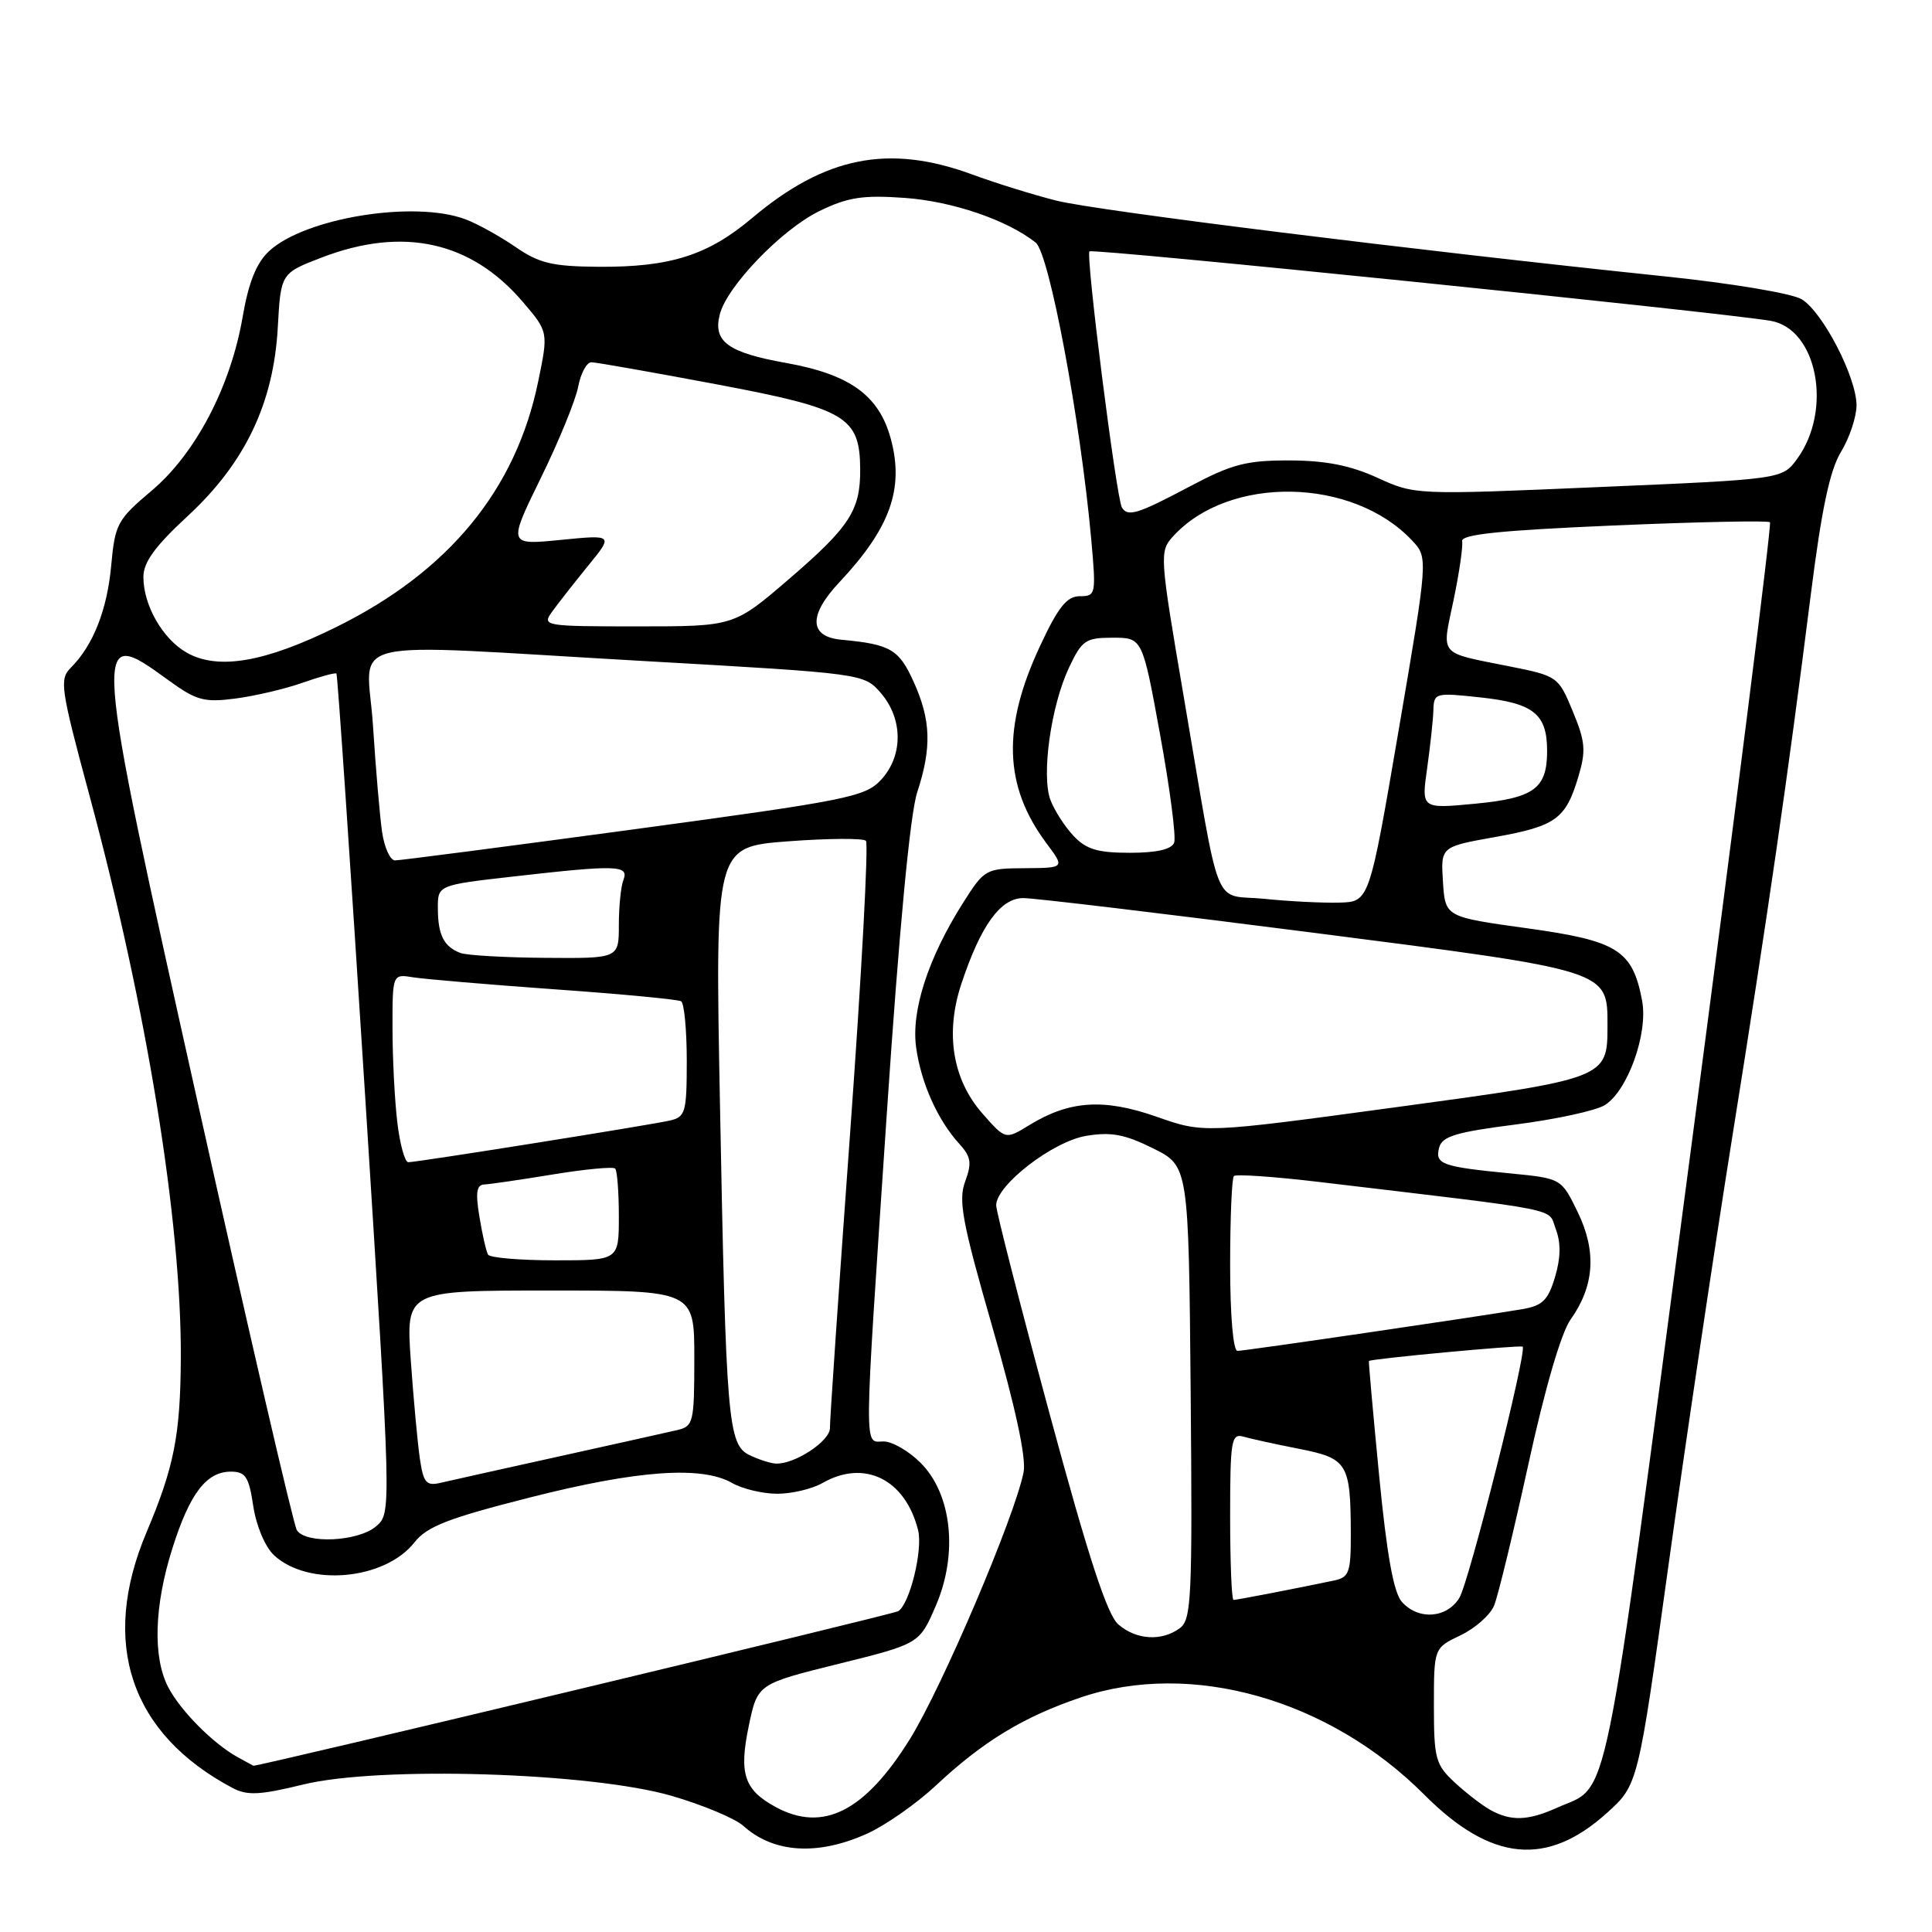 <?xml version="1.0" encoding="UTF-8" standalone="no"?>
<!DOCTYPE svg PUBLIC "-//W3C//DTD SVG 1.1//EN" "http://www.w3.org/Graphics/SVG/1.1/DTD/svg11.dtd" >
<svg xmlns="http://www.w3.org/2000/svg" xmlns:xlink="http://www.w3.org/1999/xlink" version="1.1" viewBox="0 0 256 256">
 <g >
 <path fill="currentColor"
d=" M 114.93 242.95 C 117.37 241.84 121.45 238.98 124.01 236.59 C 130.25 230.75 135.59 227.50 143.17 224.93 C 157.81 219.96 176.09 225.13 188.74 237.82 C 197.56 246.67 204.97 247.41 212.93 240.22 C 217.05 236.50 217.05 236.50 221.07 207.50 C 223.28 191.55 227.07 166.12 229.48 151.00 C 234.30 120.87 236.92 102.74 239.93 78.86 C 241.37 67.45 242.46 62.30 243.95 59.86 C 245.07 58.01 245.99 55.25 246.00 53.72 C 246.00 50.01 241.55 41.38 238.74 39.66 C 237.49 38.88 229.46 37.54 220.50 36.61 C 187.38 33.16 145.30 27.92 140.00 26.59 C 136.97 25.83 131.92 24.26 128.77 23.10 C 117.76 19.06 109.32 20.74 99.66 28.89 C 93.79 33.84 88.80 35.42 79.27 35.35 C 73.17 35.30 71.44 34.89 68.27 32.70 C 66.20 31.28 63.23 29.64 61.68 29.06 C 54.90 26.51 40.39 28.87 35.65 33.28 C 33.97 34.85 32.94 37.41 32.15 42.00 C 30.56 51.23 25.90 60.13 20.08 65.03 C 15.56 68.84 15.24 69.43 14.74 74.88 C 14.21 80.79 12.35 85.51 9.39 88.47 C 7.85 90.01 8.02 91.18 11.83 105.31 C 19.46 133.59 24.05 161.86 23.96 179.99 C 23.90 190.16 23.07 194.38 19.43 203.00 C 13.21 217.69 17.26 229.74 30.84 236.93 C 32.76 237.94 34.46 237.86 40.16 236.46 C 50.25 233.99 78.26 234.85 89.00 237.96 C 93.12 239.16 97.40 240.95 98.50 241.94 C 102.51 245.56 108.38 245.92 114.93 242.95 Z  M 102.78 239.44 C 98.60 237.17 97.89 235.03 99.22 228.68 C 100.38 223.13 100.38 223.13 111.11 220.47 C 121.83 217.81 121.83 217.81 124.01 212.75 C 126.97 205.87 126.13 197.97 121.98 193.83 C 120.43 192.27 118.22 191.00 117.08 191.00 C 114.44 191.00 114.42 193.61 117.51 147.50 C 119.14 123.26 120.59 107.87 121.53 105.00 C 123.48 99.06 123.36 95.39 121.04 90.29 C 119.11 86.03 117.96 85.37 111.51 84.77 C 107.20 84.38 107.09 81.54 111.23 77.14 C 117.96 69.97 119.82 64.77 118.04 58.16 C 116.49 52.41 112.65 49.62 104.20 48.10 C 96.46 46.72 94.46 45.27 95.37 41.68 C 96.30 37.95 103.61 30.37 108.59 27.96 C 112.35 26.13 114.34 25.83 119.85 26.22 C 126.19 26.67 133.43 29.14 137.23 32.14 C 139.03 33.56 143.15 55.57 144.59 71.41 C 145.25 78.76 145.21 79.00 143.09 79.00 C 141.37 79.00 140.23 80.41 137.82 85.58 C 132.76 96.39 133.01 104.17 138.67 111.75 C 141.10 115.00 141.10 115.00 135.80 115.04 C 130.62 115.07 130.44 115.17 127.63 119.60 C 123.00 126.91 120.72 133.89 121.39 138.77 C 122.03 143.47 124.23 148.40 127.10 151.55 C 128.67 153.27 128.80 154.09 127.89 156.55 C 126.96 159.06 127.49 161.93 131.50 175.86 C 134.56 186.51 136.01 193.22 135.63 195.08 C 134.45 201.01 124.79 223.67 120.54 230.48 C 114.58 240.05 109.04 242.84 102.78 239.44 Z  M 197.50 239.84 C 196.40 239.23 194.26 237.58 192.75 236.18 C 190.21 233.82 190.00 233.03 190.00 226.00 C 190.00 218.37 190.00 218.37 193.52 216.69 C 195.45 215.77 197.46 214.00 197.97 212.76 C 198.49 211.52 200.52 203.12 202.50 194.10 C 204.69 184.05 206.86 176.60 208.10 174.86 C 211.27 170.41 211.58 165.83 209.07 160.64 C 206.89 156.15 206.89 156.15 200.20 155.49 C 191.05 154.60 190.12 154.27 190.69 152.08 C 191.09 150.56 192.89 150.02 200.84 149.00 C 206.15 148.32 211.47 147.17 212.65 146.43 C 215.68 144.53 218.40 136.94 217.59 132.61 C 216.33 125.90 214.36 124.66 202.34 123.00 C 191.50 121.50 191.50 121.50 191.20 116.85 C 190.90 112.20 190.90 112.20 198.06 110.92 C 206.16 109.47 207.46 108.54 209.14 102.92 C 210.17 99.47 210.07 98.28 208.40 94.25 C 206.49 89.64 206.39 89.57 199.98 88.29 C 190.49 86.39 191.03 87.03 192.60 79.54 C 193.36 75.91 193.87 72.39 193.74 71.72 C 193.56 70.81 198.72 70.28 213.80 69.63 C 224.96 69.15 234.29 68.96 234.53 69.20 C 234.77 69.43 230.05 106.88 224.04 152.42 C 212.16 242.35 213.38 236.36 206.28 239.55 C 202.48 241.26 200.22 241.34 197.50 239.84 Z  M 31.50 232.84 C 28.23 231.03 23.93 226.70 22.30 223.58 C 20.22 219.61 20.43 212.78 22.84 205.17 C 25.14 197.89 27.35 195.00 30.59 195.00 C 32.54 195.00 32.98 195.68 33.56 199.58 C 33.96 202.19 35.13 204.97 36.30 206.07 C 40.84 210.29 50.99 209.37 54.92 204.37 C 56.58 202.26 59.39 201.17 70.23 198.42 C 84.43 194.81 92.97 194.20 97.00 196.50 C 98.38 197.29 101.08 197.93 103.00 197.93 C 104.92 197.93 107.62 197.29 109.00 196.50 C 114.54 193.33 119.96 196.01 121.65 202.75 C 122.31 205.36 120.54 212.55 119.02 213.49 C 118.33 213.92 33.96 234.14 33.57 233.97 C 33.53 233.95 32.60 233.44 31.50 232.84 Z  M 148.19 215.25 C 146.71 213.98 144.23 206.39 139.08 187.35 C 135.19 172.96 132.00 160.53 132.00 159.71 C 132.00 157.04 139.48 151.26 143.91 150.51 C 147.21 149.96 149.02 150.29 152.78 152.16 C 157.50 154.50 157.50 154.50 157.77 184.50 C 158.01 211.82 157.88 214.61 156.32 215.75 C 153.92 217.51 150.57 217.30 148.19 215.25 Z  M 185.75 212.25 C 184.66 211.02 183.76 206.02 182.74 195.50 C 181.94 187.25 181.33 180.43 181.39 180.34 C 181.59 180.05 201.49 178.19 201.76 178.44 C 202.37 179.02 194.64 209.72 193.36 211.75 C 191.67 214.45 187.93 214.70 185.75 212.25 Z  M 163.00 200.93 C 163.00 190.87 163.16 189.91 164.75 190.36 C 165.71 190.64 169.04 191.37 172.15 191.98 C 178.57 193.25 178.96 193.89 178.99 203.23 C 179.00 208.37 178.77 209.01 176.75 209.43 C 171.96 210.44 163.88 212.00 163.45 212.00 C 163.20 212.00 163.00 207.02 163.00 200.93 Z  M 39.33 202.75 C 38.90 202.06 33.03 176.75 26.29 146.50 C 12.20 83.31 12.16 82.73 22.26 90.09 C 26.03 92.83 27.02 93.10 31.20 92.56 C 33.79 92.22 37.80 91.28 40.11 90.46 C 42.42 89.65 44.43 89.10 44.58 89.25 C 44.73 89.40 46.43 114.49 48.37 145.01 C 51.88 200.50 51.88 200.50 49.83 202.25 C 47.45 204.28 40.50 204.61 39.33 202.75 Z  M 55.63 193.25 C 55.33 191.19 54.79 185.34 54.43 180.25 C 53.79 171.00 53.79 171.00 72.89 171.00 C 92.00 171.00 92.00 171.00 92.00 179.98 C 92.00 188.47 91.88 188.99 89.75 189.49 C 88.51 189.78 81.42 191.36 74.00 193.00 C 66.58 194.64 59.53 196.21 58.34 196.49 C 56.48 196.92 56.10 196.47 55.63 193.25 Z  M 99.33 192.82 C 96.45 191.42 96.20 188.42 95.40 146.35 C 94.75 112.21 94.75 112.21 104.42 111.48 C 109.74 111.08 114.38 111.05 114.74 111.41 C 115.10 111.77 114.17 129.04 112.67 149.78 C 111.16 170.53 109.95 188.28 109.97 189.22 C 110.00 190.95 105.26 194.06 102.80 193.93 C 102.08 193.90 100.53 193.39 99.33 192.82 Z  M 163.00 167.67 C 163.00 161.43 163.22 156.11 163.50 155.83 C 163.77 155.56 168.84 155.91 174.75 156.61 C 207.84 160.55 205.05 159.99 206.15 162.87 C 206.84 164.68 206.81 166.66 206.05 169.21 C 205.13 172.29 204.39 173.01 201.72 173.47 C 195.70 174.49 164.94 179.00 163.97 179.00 C 163.40 179.00 163.00 174.29 163.00 167.67 Z  M 64.67 166.25 C 64.43 165.84 63.91 163.59 63.53 161.25 C 62.99 158.03 63.15 156.99 64.16 156.95 C 64.90 156.92 68.99 156.32 73.26 155.62 C 77.53 154.92 81.24 154.57 81.51 154.84 C 81.78 155.11 82.00 157.96 82.00 161.17 C 82.00 167.00 82.00 167.00 73.56 167.00 C 68.92 167.00 64.92 166.66 64.67 166.25 Z  M 52.65 148.75 C 52.30 145.86 52.01 140.25 52.01 136.28 C 52.00 129.05 52.00 129.05 54.75 129.50 C 56.26 129.74 64.70 130.46 73.50 131.09 C 82.30 131.71 89.84 132.43 90.25 132.67 C 90.66 132.92 91.00 136.46 91.00 140.54 C 91.00 147.42 90.83 148.00 88.75 148.48 C 86.07 149.09 55.27 154.00 54.10 154.00 C 53.65 154.00 52.99 151.64 52.65 148.75 Z  M 130.18 147.55 C 126.20 143.02 125.21 136.88 127.40 130.32 C 129.97 122.59 132.58 119.00 135.60 119.00 C 137.04 119.00 154.26 121.06 173.86 123.57 C 213.42 128.65 213.00 128.52 213.00 135.92 C 213.00 142.89 212.93 142.92 184.91 146.72 C 159.50 150.17 159.50 150.17 153.25 147.97 C 146.25 145.52 141.69 145.82 136.36 149.10 C 133.23 151.02 133.23 151.02 130.18 147.55 Z  M 61.00 126.27 C 58.82 125.44 58.03 123.90 58.02 120.39 C 58.00 117.28 58.00 117.28 68.04 116.14 C 81.75 114.58 83.36 114.63 82.61 116.58 C 82.27 117.45 82.00 120.15 82.00 122.58 C 82.00 127.00 82.00 127.00 72.25 126.92 C 66.89 126.88 61.83 126.59 61.00 126.27 Z  M 167.54 119.10 C 160.56 118.40 161.87 121.66 156.85 92.31 C 153.66 73.62 153.62 73.08 155.42 71.09 C 162.79 62.95 179.22 63.22 187.10 71.61 C 189.24 73.88 189.24 73.88 185.34 96.69 C 181.44 119.50 181.44 119.50 177.47 119.60 C 175.29 119.66 170.82 119.44 167.54 119.10 Z  M 50.63 110.25 C 50.33 108.19 49.79 101.89 49.43 96.25 C 48.67 84.12 43.99 85.25 85.50 87.60 C 114.50 89.25 114.50 89.25 116.75 91.87 C 119.67 95.30 119.68 100.16 116.75 103.32 C 114.66 105.59 112.36 106.05 84.00 109.89 C 67.22 112.16 52.98 114.01 52.34 114.01 C 51.70 114.00 50.93 112.31 50.63 110.25 Z  M 142.24 110.75 C 141.08 109.51 139.71 107.38 139.19 106.00 C 137.97 102.74 139.25 93.56 141.64 88.48 C 143.36 84.83 143.84 84.50 147.45 84.50 C 151.38 84.50 151.38 84.50 153.73 97.41 C 155.03 104.52 155.86 110.93 155.58 111.66 C 155.24 112.55 153.25 113.00 149.71 113.00 C 145.44 113.00 143.92 112.54 142.24 110.75 Z  M 189.10 101.83 C 189.51 98.90 189.89 95.43 189.93 94.12 C 190.00 91.80 190.16 91.76 196.25 92.42 C 203.22 93.18 205.00 94.62 205.00 99.50 C 205.00 104.50 203.28 105.75 195.42 106.50 C 188.34 107.17 188.34 107.17 189.10 101.83 Z  M 24.76 86.49 C 21.57 84.69 19.00 80.22 19.00 76.45 C 19.00 74.50 20.55 72.37 24.88 68.37 C 32.48 61.34 36.26 53.43 36.81 43.35 C 37.21 36.20 37.21 36.20 42.69 34.10 C 53.42 30.00 62.40 31.98 69.23 39.95 C 72.67 43.97 72.67 43.97 71.31 50.56 C 68.37 64.87 59.49 75.69 44.65 83.04 C 35.15 87.75 28.92 88.83 24.76 86.49 Z  M 73.13 81.09 C 73.88 80.04 76.03 77.30 77.89 75.01 C 81.29 70.85 81.29 70.85 74.30 71.54 C 67.31 72.23 67.31 72.23 71.65 63.36 C 74.04 58.49 76.27 53.04 76.61 51.25 C 76.95 49.46 77.74 48.00 78.36 48.00 C 78.99 48.01 86.44 49.32 94.93 50.92 C 112.15 54.16 113.94 55.22 113.98 62.20 C 114.01 67.62 112.59 69.81 104.52 76.75 C 97.25 83.00 97.25 83.00 84.50 83.00 C 72.14 83.00 71.80 82.94 73.13 81.09 Z  M 148.66 67.25 C 147.93 66.05 143.84 33.83 144.36 33.31 C 144.79 32.88 227.52 41.32 234.61 42.51 C 240.79 43.56 242.86 54.29 238.14 60.79 C 236.17 63.50 236.17 63.50 211.83 64.54 C 187.55 65.59 187.49 65.58 182.50 63.30 C 178.90 61.66 175.63 61.02 170.83 61.01 C 165.13 61.00 163.22 61.50 157.57 64.50 C 150.74 68.12 149.44 68.52 148.66 67.25 Z "/>
</g>
</svg>